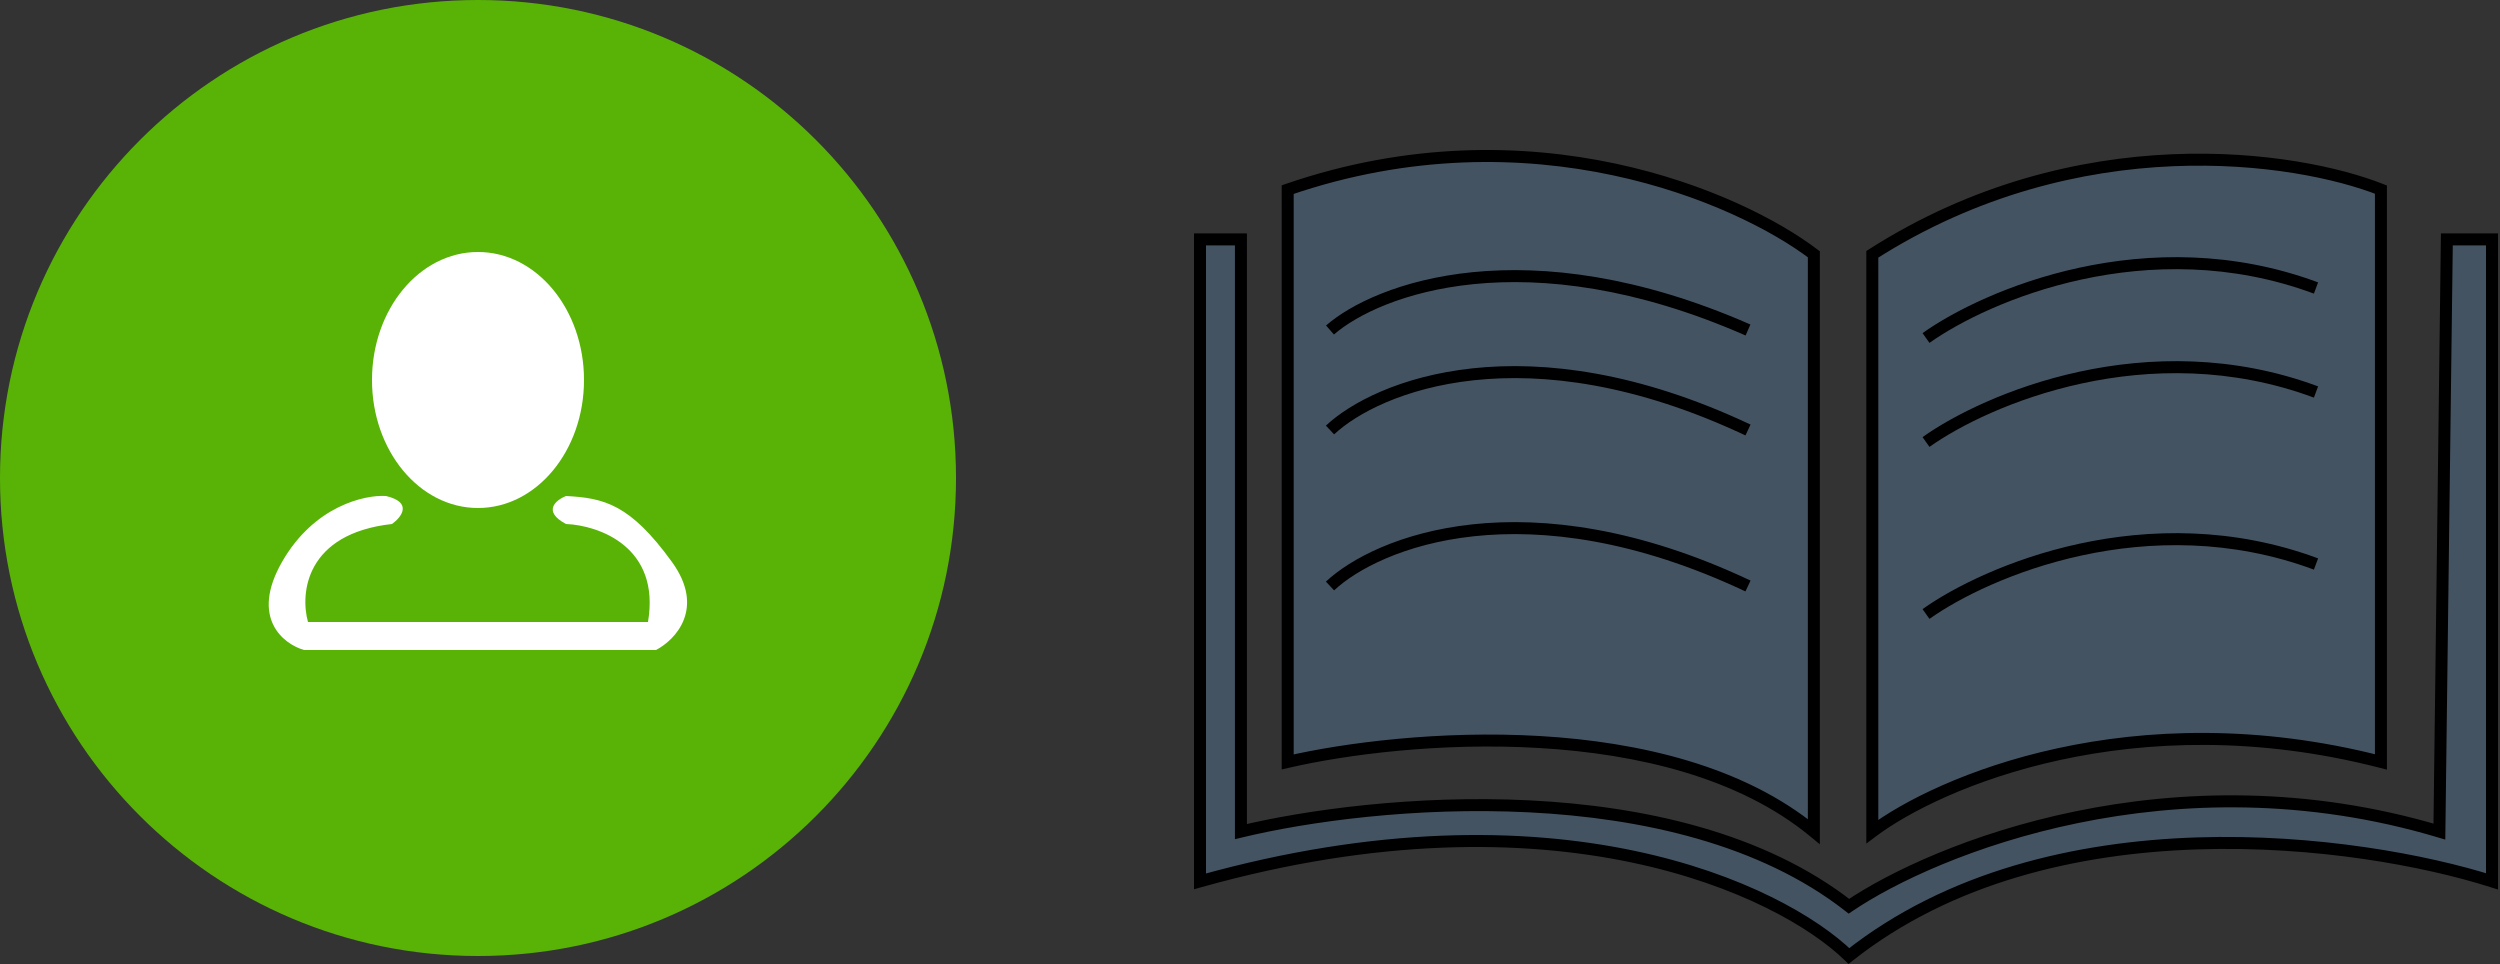 <svg width="625" height="241" viewBox="0 0 625 241" version="1.1" xmlns="http://www.w3.org/2000/svg" xmlns:xlink="http://www.w3.org/1999/xlink">
<rect x="0" y="0" width="625" height="241" fill="#333333" stroke="none"/>
<title>Group 12</title>
<desc>Created using Figma</desc>
<g id="Canvas" transform="translate(2854 706)">
<g id="Group 12">
<g id="Group 2.1">
<g id="Ellipse 2">
<use xlink:href="#path0_fill" transform="translate(-2854 -706)" fill="#59B307"/>
</g>
<g id="Group">
<g id="Vector">
<use xlink:href="#path1_fill" transform="translate(-2786.82 -582.025)" fill="#FFFFFF"/>
</g>
<g id="Ellipse 2">
<use xlink:href="#path2_fill" transform="translate(-2761 -643)" fill="#FFFFFF"/>
</g>
</g>
</g>
<g id="Group 7">
<g id="Vector 2">
<use xlink:href="#path3_fill" transform="translate(-2554 -667)" fill="#445362"/>
<use xlink:href="#path4_fill" transform="translate(-2554 -667)" fill="#445362"/>
<use xlink:href="#path5_fill" transform="translate(-2554 -667)" fill="#445362"/>
<use xlink:href="#path6_stroke" transform="translate(-2554 -667)"/>
</g>
<g id="Group 6">
<g id="Vector 3">
<use xlink:href="#path7_stroke" transform="translate(-2521.5 -636.972)"/>
</g>
<g id="Vector 3.1">
<use xlink:href="#path8_stroke" transform="translate(-2521.5 -612.972)"/>
</g>
<g id="Vector 3.2">
<use xlink:href="#path8_stroke" transform="translate(-2521.5 -573.972)"/>
</g>
<g id="Vector 4">
<use xlink:href="#path9_stroke" transform="translate(-2372.5 -640.21)"/>
</g>
<g id="Vector 4.1">
<use xlink:href="#path9_stroke" transform="translate(-2372.5 -614.21)"/>
</g>
<g id="Vector 4.2">
<use xlink:href="#path9_stroke" transform="translate(-2372.5 -571.21)"/>
</g>
</g>
</g>
</g>
</g>
<defs>
<path id="path0_fill" d="M 239 119.5C 239 185.498 185.498 239 119.5 239C 53.502 239 0 185.498 0 119.5C 0 53.502 53.502 0 119.5 0C 185.498 0 239 53.502 239 119.5Z"/>
<path id="path1_fill" d="M 3.317 16.525C 11.317 2.525 23.983 -0.308 29.317 0.025C 36.117 1.625 33.15 5.359 30.817 7.025C 9.217 9.425 7.817 24.359 9.817 31.525L 94.817 31.525C 98.017 12.725 82.483 7.359 74.317 7.025C 68.317 3.825 71.817 1.025 74.317 0.025C 83.817 0.525 90.317 2.025 100.817 16.525C 109.217 28.125 101.65 36.025 96.817 38.525L 8.817 38.525C 3.65 37.025 -4.683 30.525 3.317 16.525Z"/>
<path id="path2_fill" d="M 53 32C 53 49.673 41.136 64 26.5 64C 11.864 64 0 49.673 0 32C 0 14.327 11.864 0 26.5 0C 41.136 0 53 14.327 53 32Z"/>
<path id="path3_fill" d="M 21.923 151.478L 21.923 8.401C 82.723 -12.501 134.949 10.475 153.462 24.575L 153.462 168.896C 117.215 139.037 50.667 144.843 21.923 151.478Z"/>
<path id="path4_fill" d="M 168.077 168.896L 168.077 24.575C 219.523 -8.27 274.282 0.107 295.231 8.401L 295.231 151.478C 233.262 135.553 184.641 156.455 168.077 168.896Z"/>
<path id="path5_fill" d="M 10.231 20.843L 0 20.843L 0 181.338C 88.862 156.455 145.179 183.411 162.231 200C 212.508 160.187 290.359 170.97 323 181.338L 323 20.843L 311.712 20.843L 309.846 168.896C 243.2 148.99 183.667 173.043 162.231 187.559C 118.969 153.718 42.872 161.017 10.231 168.896L 10.231 20.843Z"/>
<path id="path6_stroke" d="M 21.923 8.401L 21.435 6.983L 20.423 7.331L 20.423 8.401L 21.923 8.401ZM 21.923 151.478L 20.423 151.478L 20.423 153.364L 22.261 152.94L 21.923 151.478ZM 153.462 168.896L 152.508 170.054L 154.962 172.075L 154.962 168.896L 153.462 168.896ZM 153.462 24.575L 154.962 24.575L 154.962 23.832L 154.37 23.382L 153.462 24.575ZM 168.077 24.575L 167.27 23.311L 166.577 23.753L 166.577 24.575L 168.077 24.575ZM 168.077 168.896L 166.577 168.896L 166.577 171.899L 168.978 170.096L 168.077 168.896ZM 295.231 151.478L 294.857 152.931L 296.731 153.412L 296.731 151.478L 295.231 151.478ZM 295.231 8.401L 296.731 8.401L 296.731 7.382L 295.783 7.007L 295.231 8.401ZM 0 20.843L 0 19.343L -1.5 19.343L -1.5 20.843L 0 20.843ZM 10.231 20.843L 11.731 20.843L 11.731 19.343L 10.231 19.343L 10.231 20.843ZM 10.231 168.896L 8.731 168.896L 8.731 170.801L 10.583 170.354L 10.231 168.896ZM 162.231 187.559L 161.307 188.74L 162.167 189.413L 163.072 188.801L 162.231 187.559ZM 309.846 168.896L 309.417 170.334L 311.321 170.902L 311.346 168.915L 309.846 168.896ZM 311.712 20.843L 311.712 19.343L 310.231 19.343L 310.212 20.824L 311.712 20.843ZM 323 20.843L 324.5 20.843L 324.5 19.343L 323 19.343L 323 20.843ZM 323 181.338L 322.546 182.767L 324.5 183.388L 324.5 181.338L 323 181.338ZM 162.231 200L 161.185 201.075L 162.129 201.994L 163.162 201.176L 162.231 200ZM 0 181.338L -1.5 181.338L -1.5 183.316L 0.404 182.782L 0 181.338ZM 20.423 8.401L 20.423 151.478L 23.423 151.478L 23.423 8.401L 20.423 8.401ZM 22.261 152.94C 36.561 149.637 60.171 146.549 84.791 147.999C 109.426 149.443 134.745 155.421 152.508 170.054L 154.415 167.739C 135.932 152.512 109.853 146.463 84.967 145.004C 60.065 143.551 36.029 146.684 21.586 150.017L 22.261 152.94ZM 154.962 168.896L 154.962 24.575L 151.962 24.575L 151.962 168.896L 154.962 168.896ZM 154.37 23.382C 135.553 9.05 82.811 -14.117 21.435 6.983L 22.411 9.82C 82.635 -10.884 134.344 11.9 152.553 25.768L 154.37 23.382ZM 166.577 24.575L 166.577 168.896L 169.577 168.896L 169.577 24.575L 166.577 24.575ZM 168.978 170.096C 185.211 157.903 233.368 137.129 294.857 152.931L 295.604 150.025C 233.155 133.977 184.071 155.007 167.176 167.697L 168.978 170.096ZM 296.731 151.478L 296.731 8.401L 293.731 8.401L 293.731 151.478L 296.731 151.478ZM 295.783 7.007C 274.502 -1.419 219.217 -9.854 167.27 23.311L 168.884 25.839C 219.83 -6.686 274.062 1.633 294.679 9.796L 295.783 7.007ZM 0 22.343L 10.231 22.343L 10.231 19.343L 0 19.343L 0 22.343ZM 8.731 20.843L 8.731 168.896L 11.731 168.896L 11.731 20.843L 8.731 20.843ZM 10.583 170.354C 26.831 166.43 53.803 162.66 82.173 164.08C 110.556 165.494 140.031 172.097 161.307 188.74L 163.155 186.377C 141.169 169.179 110.964 162.511 82.323 161.084C 53.669 159.663 26.271 163.483 9.879 167.438L 10.583 170.354ZM 163.072 188.801C 184.233 174.471 243.304 150.586 309.417 170.334L 310.275 167.459C 243.096 147.393 183.1 171.616 161.39 186.316L 163.072 188.801ZM 311.346 168.915L 313.212 20.862L 310.212 20.824L 308.346 168.877L 311.346 168.915ZM 311.712 22.343L 323 22.343L 323 19.343L 311.712 19.343L 311.712 22.343ZM 321.5 20.843L 321.5 181.338L 324.5 181.338L 324.5 20.843L 321.5 20.843ZM 323.454 179.908C 307.048 174.7 279.173 169.371 249.179 170.352C 219.174 171.343 186.783 178.645 161.3 198.824L 163.162 201.176C 187.956 181.543 219.628 174.329 249.278 173.35C 278.939 172.362 306.311 177.608 322.546 182.767L 323.454 179.908ZM 163.277 198.925C 145.773 181.896 88.871 154.894 -0.404 179.893L 0.404 182.782C 88.852 158.015 144.586 184.927 161.185 201.075L 163.277 198.925ZM 1.5 181.338L 1.5 20.843L -1.5 20.843L -1.5 181.338L 1.5 181.338Z"/>
<path id="path7_stroke" d="M 0.985 14.603C 12.126 4.895 48.713 -9.372 103.897 14.846L 105.103 12.099C 49.087 -12.483 11.207 1.717 -0.985 12.342L 0.985 14.603Z"/>
<path id="path8_stroke" d="M 1.025 15.568C 12.161 5.144 48.707 -10.171 103.86 15.829L 105.14 13.116C 49.093 -13.306 11.173 1.959 -1.025 13.377L 1.025 15.568Z"/>
<path id="path9_stroke" d="M 0.869 19.932C 15.628 9.437 55.604 -7.751 96.978 7.616L 98.022 4.804C 55.396 -11.029 14.372 6.649 -0.869 17.488L 0.869 19.932Z"/>
</defs>
</svg>
